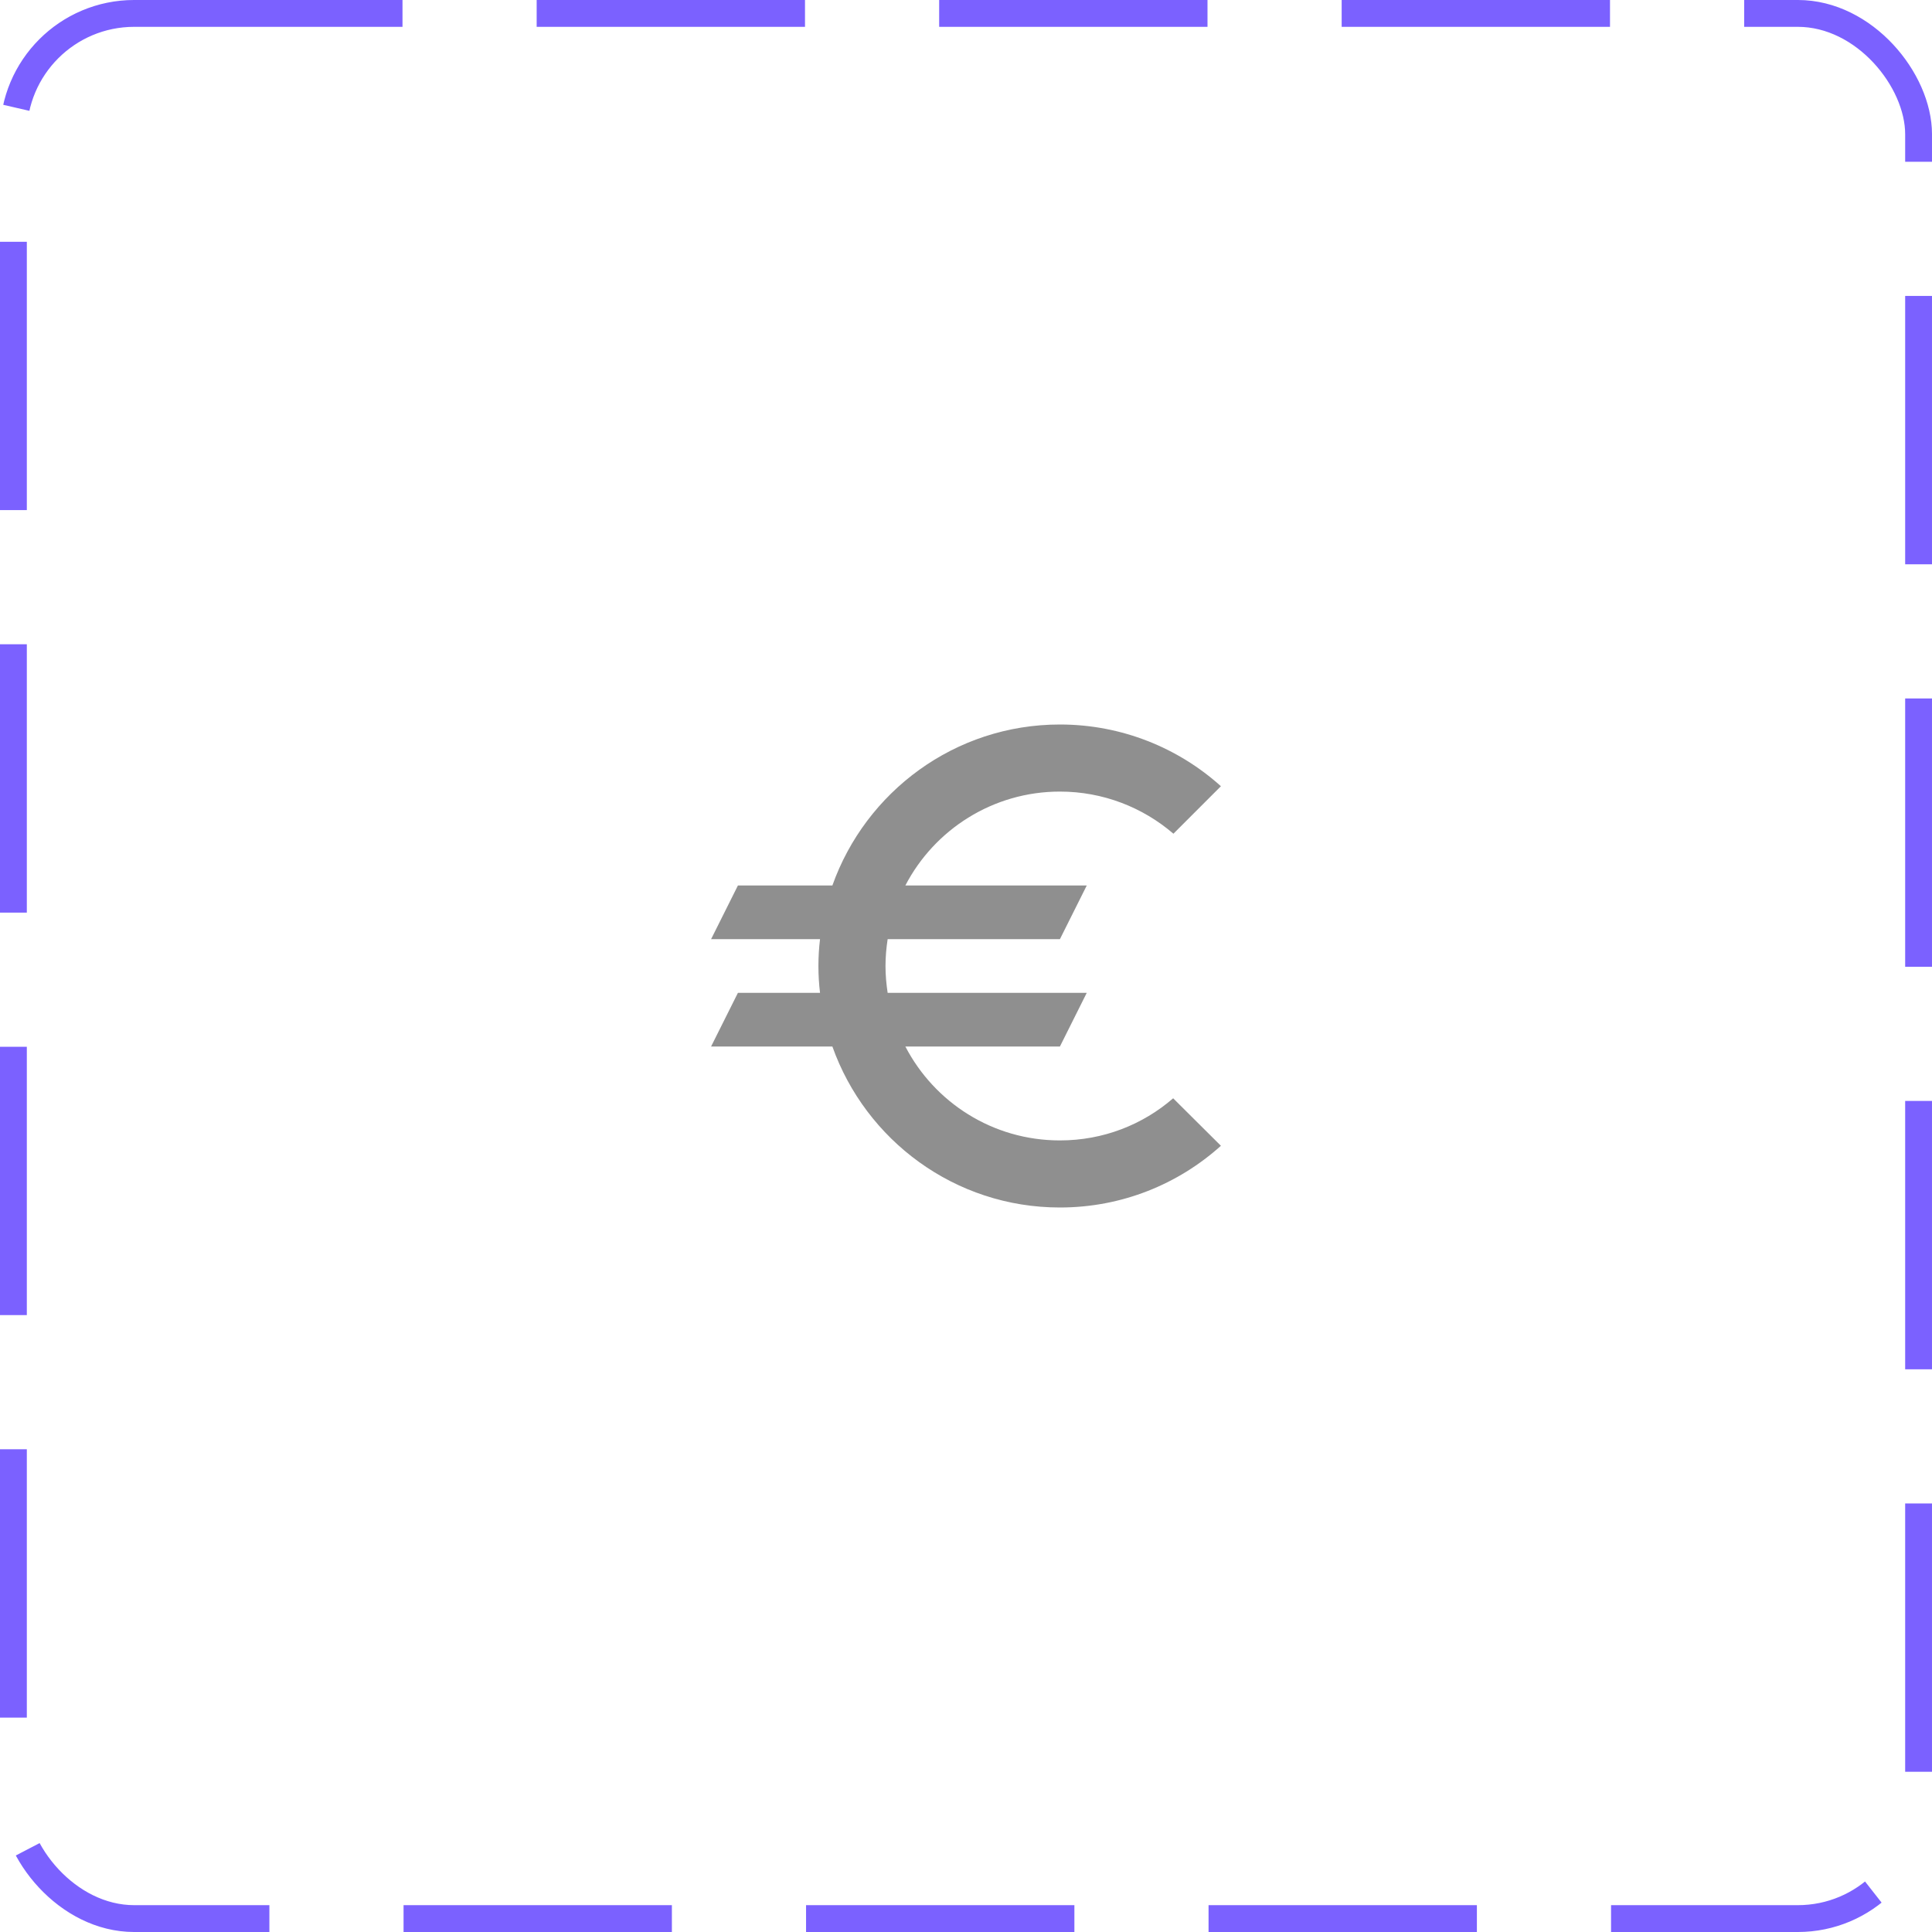 <svg width="72" height="72" viewBox="0 0 72 72" fill="none" xmlns="http://www.w3.org/2000/svg">
<rect x="0.5" y="0.5" width="71" height="71" rx="4.5" stroke="#7B61FF" stroke-dasharray="10 5"/>
<path d="M39.5 42.5C36.99 42.5 34.82 41.08 33.74 39H39.5L40.5 37H33.08C33.03 36.67 33 36.34 33 36C33 35.66 33.03 35.33 33.08 35H39.5L40.5 33H33.74C34.82 30.92 37 29.5 39.5 29.5C41.11 29.5 42.59 30.09 43.73 31.07L45.5 29.3C43.91 27.87 41.8 27 39.5 27C35.58 27 32.26 29.51 31.02 33H27.5L26.5 35H30.56C30.52 35.33 30.5 35.66 30.5 36C30.5 36.34 30.52 36.67 30.56 37H27.5L26.5 39H31.02C32.26 42.49 35.58 45 39.5 45C41.81 45 43.91 44.13 45.5 42.7L43.72 40.93C42.59 41.91 41.12 42.5 39.5 42.5Z" fill="#8F8F8F"/>
</svg>
